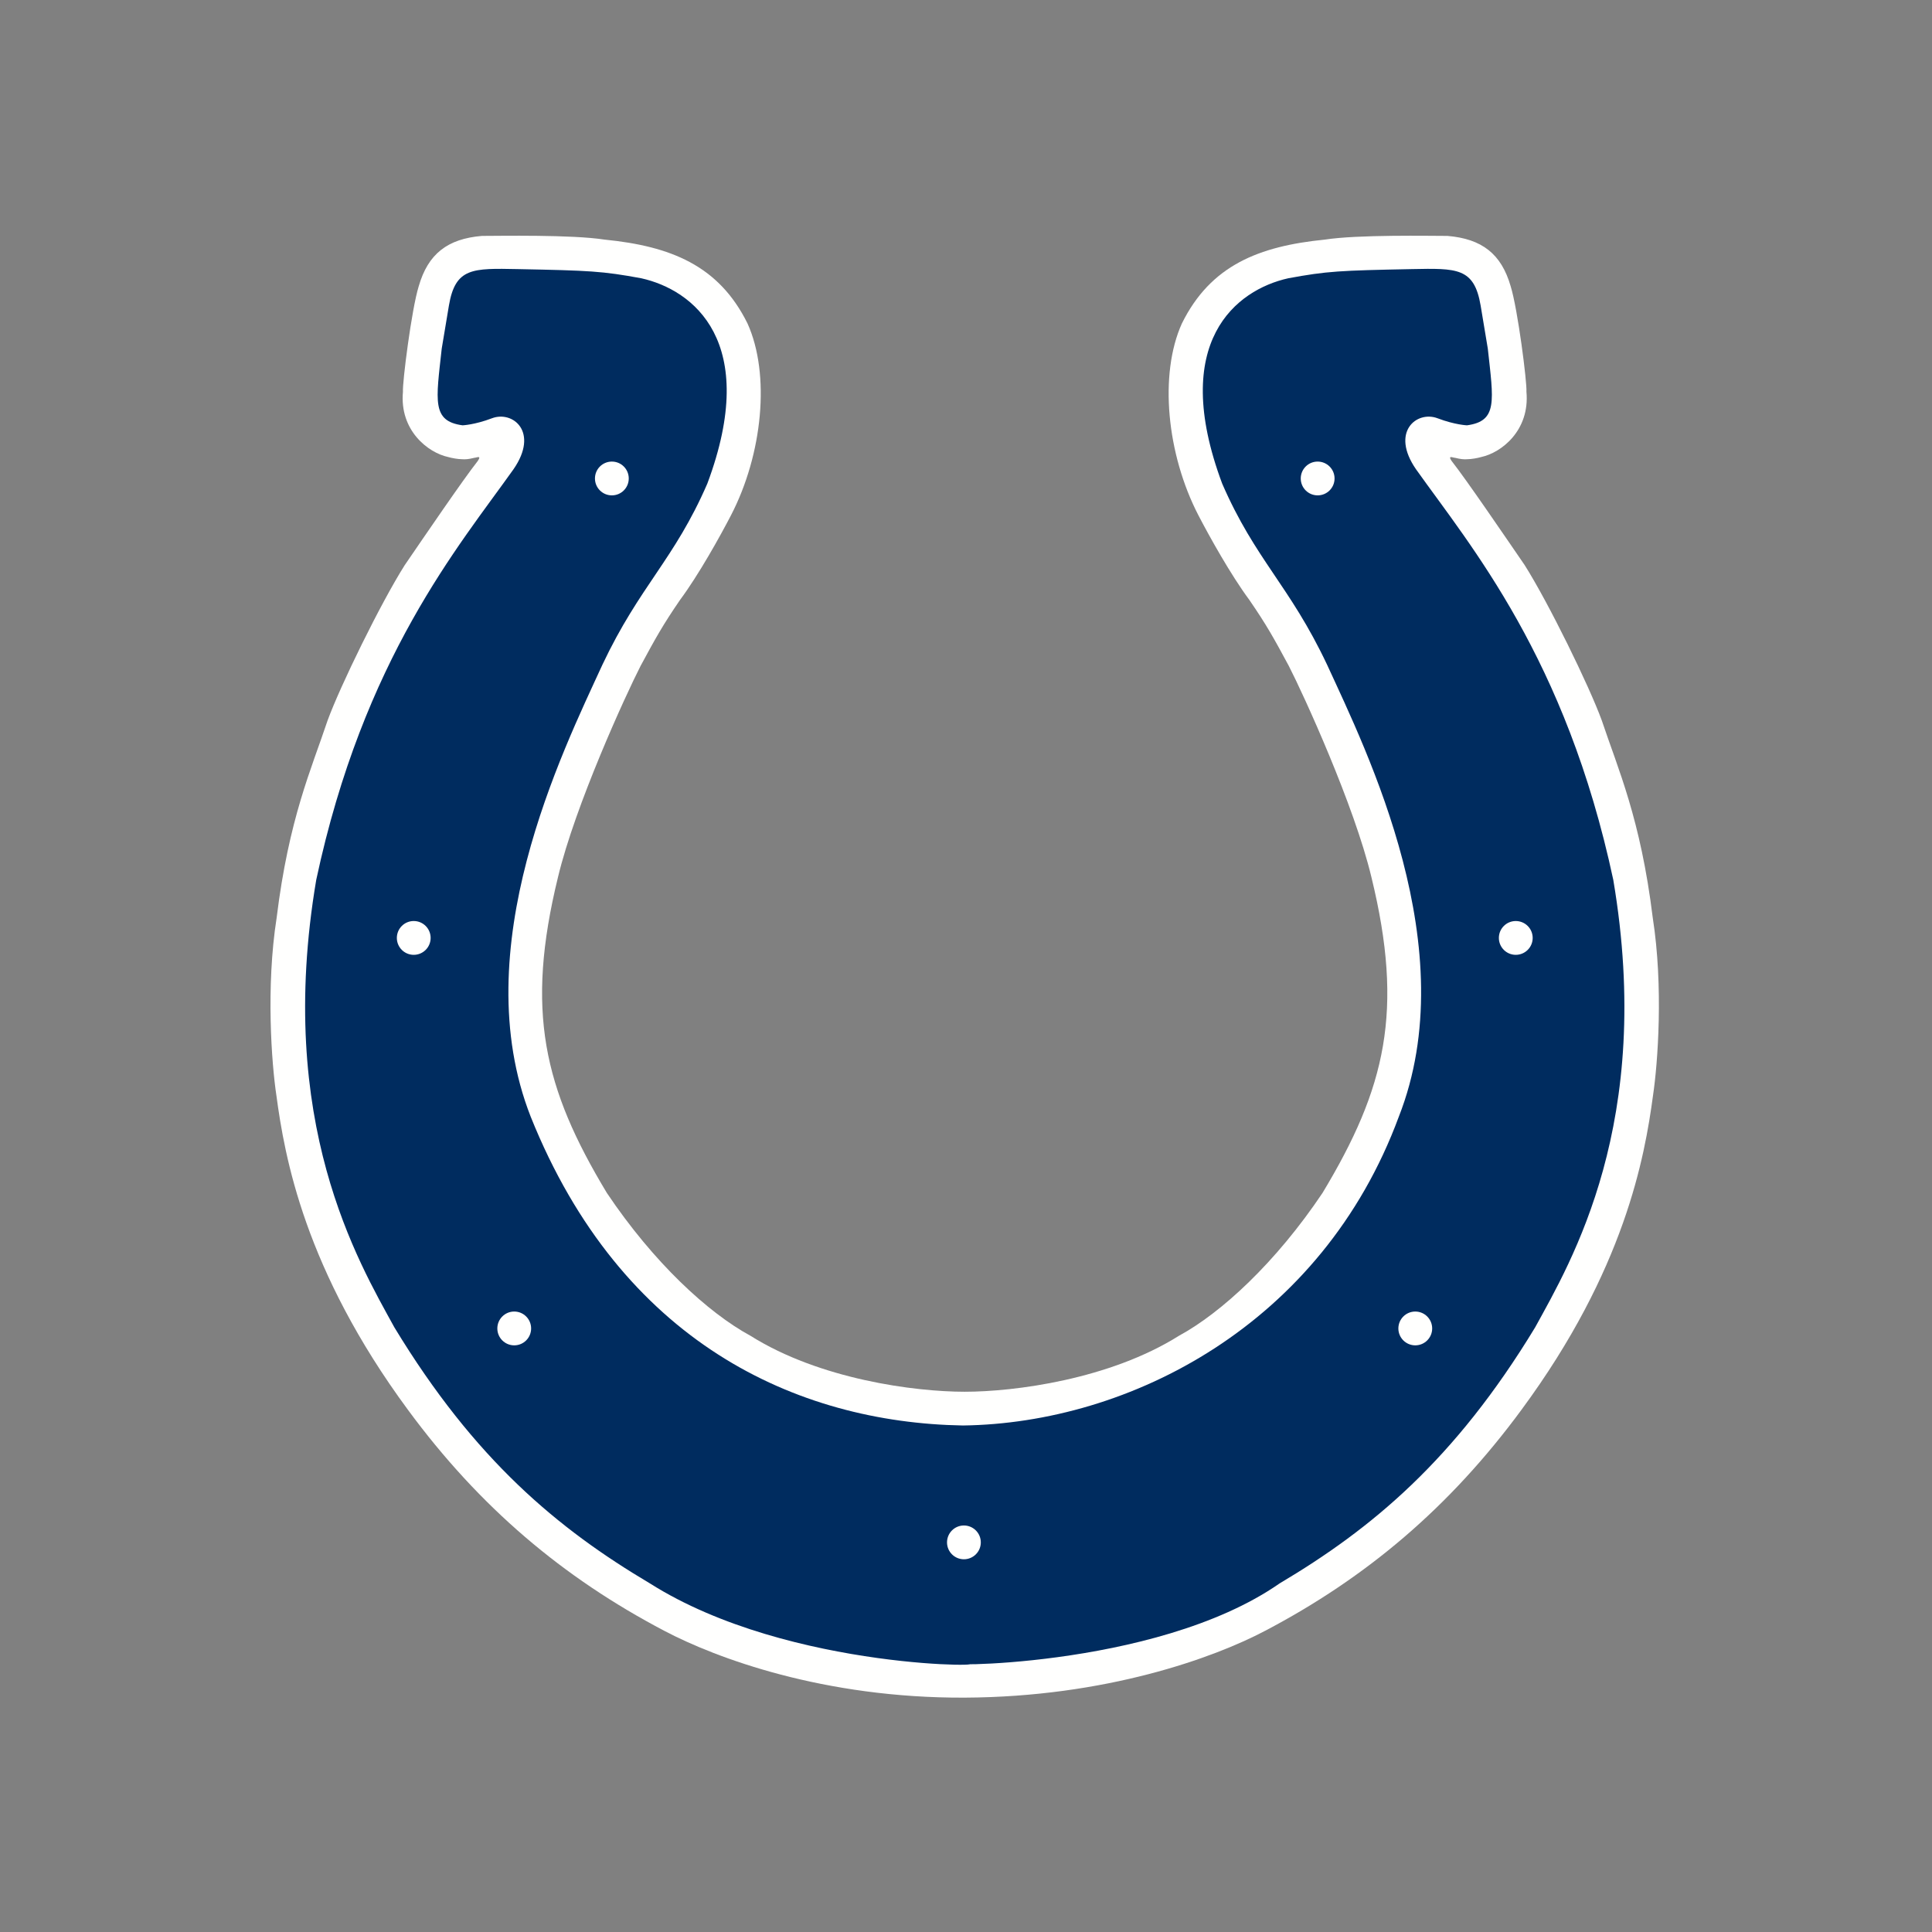 <svg width="250" height="250" viewBox="0 0 250 250" fill="none" xmlns="http://www.w3.org/2000/svg">
<rect x="0" y="0" width="250" height="250" fill="#808080" stroke="none"/>
<g clip-path="url(#clip0_5_156)">
<path d="M124.83 219.674C106.612 219.756 92.643 214.554 85.957 211.025C72.857 204.149 62.064 195.045 52.772 182.41C39.417 164.297 36.832 149.713 35.768 141.77C35.143 137.635 34.399 127.695 35.795 118.778C37.374 105.912 40.298 99.504 42.389 93.232C44.016 88.773 49.262 78.043 52.376 73.122C55.021 69.265 59.853 62.158 61.823 59.649C62.362 58.861 61.663 59.234 61.366 59.242C60.644 59.418 60.271 59.462 59.714 59.418C59.296 59.418 58.461 59.279 57.996 59.139C55.395 58.585 51.677 55.703 52.142 50.684C52.05 49.571 53.256 40.005 54.186 37.03C55.395 32.852 57.901 30.901 62.362 30.527C64.59 30.527 73.972 30.341 78.234 31.006C86.767 31.854 93.015 34.337 96.73 41.862C99.704 48.456 98.684 58.769 94.596 66.665C93.201 69.358 90.416 74.376 87.999 77.626C85.771 80.876 84.841 82.552 82.889 86.173C80.94 89.98 74.437 104.194 72.209 113.482C67.969 130.818 70.349 140.794 78.523 154.359C84.563 163.368 91.622 169.873 97.103 172.845C106.114 178.509 118.42 180.091 124.831 180.091C131.242 180.091 143.548 178.51 152.562 172.845C158.04 169.873 165.1 163.368 171.137 154.359C179.313 140.794 181.694 130.818 177.456 113.482C175.228 104.195 168.723 89.98 166.773 86.173C164.824 82.552 163.894 80.876 161.663 77.626C159.251 74.376 156.461 69.358 155.066 66.665C150.981 58.77 149.961 48.457 152.933 41.862C156.645 34.337 162.898 31.855 171.429 31.006C175.688 30.341 185.072 30.527 187.3 30.527C191.761 30.901 194.27 32.852 195.476 37.03C196.404 40.004 197.615 49.571 197.52 50.684C197.985 55.703 194.27 58.585 191.667 59.139C191.207 59.279 190.366 59.418 189.949 59.418C189.392 59.462 189.021 59.418 188.296 59.242C187.999 59.234 187.301 58.861 187.839 59.649C189.81 62.158 194.639 69.265 197.29 73.122C200.4 78.043 205.65 88.773 207.273 93.232C209.365 99.504 212.289 105.912 213.868 118.778C215.263 127.696 214.519 137.635 213.897 141.77C212.83 149.713 210.25 164.297 196.89 182.41C187.598 195.045 176.805 204.149 163.708 211.025C157.021 214.553 143.052 219.59 124.832 219.674" fill="#FFFFFE"/>
<path d="M124.73 201.769C125.936 201.769 126.916 200.791 126.916 199.585C126.916 198.377 125.936 197.397 124.73 197.397C123.521 197.397 122.544 198.377 122.544 199.585C122.544 200.791 123.521 201.769 124.73 201.769ZM66.541 174.087C67.749 174.087 68.727 173.109 68.727 171.901C68.727 170.692 67.749 169.712 66.541 169.712C65.335 169.712 64.355 170.692 64.355 171.901C64.355 173.109 65.335 174.087 66.541 174.087ZM53.538 123.555C54.744 123.555 55.724 122.575 55.724 121.369C55.724 120.158 54.744 119.18 53.538 119.18C52.33 119.18 51.352 120.158 51.352 121.369C51.352 122.575 52.33 123.555 53.538 123.555ZM79.175 64.1C80.384 64.1 81.361 63.123 81.361 61.914C81.361 60.706 80.384 59.728 79.175 59.728C77.967 59.728 76.987 60.706 76.987 61.914C76.987 63.123 77.967 64.1 79.175 64.1ZM185.323 171.901C185.323 170.693 184.343 169.713 183.137 169.713C181.931 169.713 180.948 170.693 180.948 171.901C180.948 173.11 181.931 174.087 183.137 174.087C184.343 174.087 185.323 173.11 185.323 171.901ZM198.328 121.369C198.328 120.158 197.348 119.181 196.139 119.181C194.933 119.181 193.953 120.158 193.953 121.369C193.953 122.575 194.933 123.555 196.139 123.555C197.348 123.555 198.328 122.575 198.328 121.369ZM172.691 61.914C172.691 60.706 171.711 59.728 170.502 59.728C169.294 59.728 168.316 60.706 168.316 61.914C168.316 63.123 169.294 64.1 170.502 64.1C171.711 64.1 172.691 63.123 172.691 61.914ZM84.096 204.891C72.208 197.834 61.431 188.916 51.027 171.752C46.382 163.276 35.607 145.255 40.92 113.858C47.049 85.151 59.39 70.659 66.449 60.719C69.791 55.89 66.355 53.102 63.659 54.124C61.402 54.981 59.852 55.036 59.852 55.036C55.859 54.495 56.416 51.897 57.159 45.112L58.089 39.54C58.922 34.617 61.153 34.709 67.004 34.822C76.294 35.005 77.965 35.081 82.983 36.009C89.672 37.496 98.402 44.185 91.529 62.577C87.255 72.424 82.796 75.766 77.965 85.987C72.763 97.322 60.131 122.773 68.677 144.512C80.382 173.681 103.047 184.085 124.599 184.458C146.15 184.177 171.044 171.45 181.001 144.512C189.548 122.773 176.916 97.322 171.711 85.987C166.882 75.766 162.424 72.424 158.149 62.577C151.276 44.185 160.009 37.496 166.696 36.009C171.711 35.081 173.385 35.005 182.675 34.822C188.526 34.709 190.759 34.617 191.594 39.54L192.522 45.112C193.263 51.897 193.822 54.495 189.829 55.036C189.829 55.036 188.279 54.981 186.019 54.124C183.324 53.102 179.885 55.89 183.229 60.719C190.291 70.659 202.626 85.151 208.759 113.858C214.071 145.255 203.297 163.276 198.652 171.752C188.25 188.916 177.473 197.834 165.582 204.891C149.306 216.228 118.84 215.574 124.691 215.206C130.823 215.671 102.304 216.412 84.097 204.891H84.096Z" fill="#002C5F"/>
</g>
<defs>
<clipPath id="clip0_5_156">
<rect width="250" height="250" fill="white"/>
</clipPath>
</defs>
</svg>
